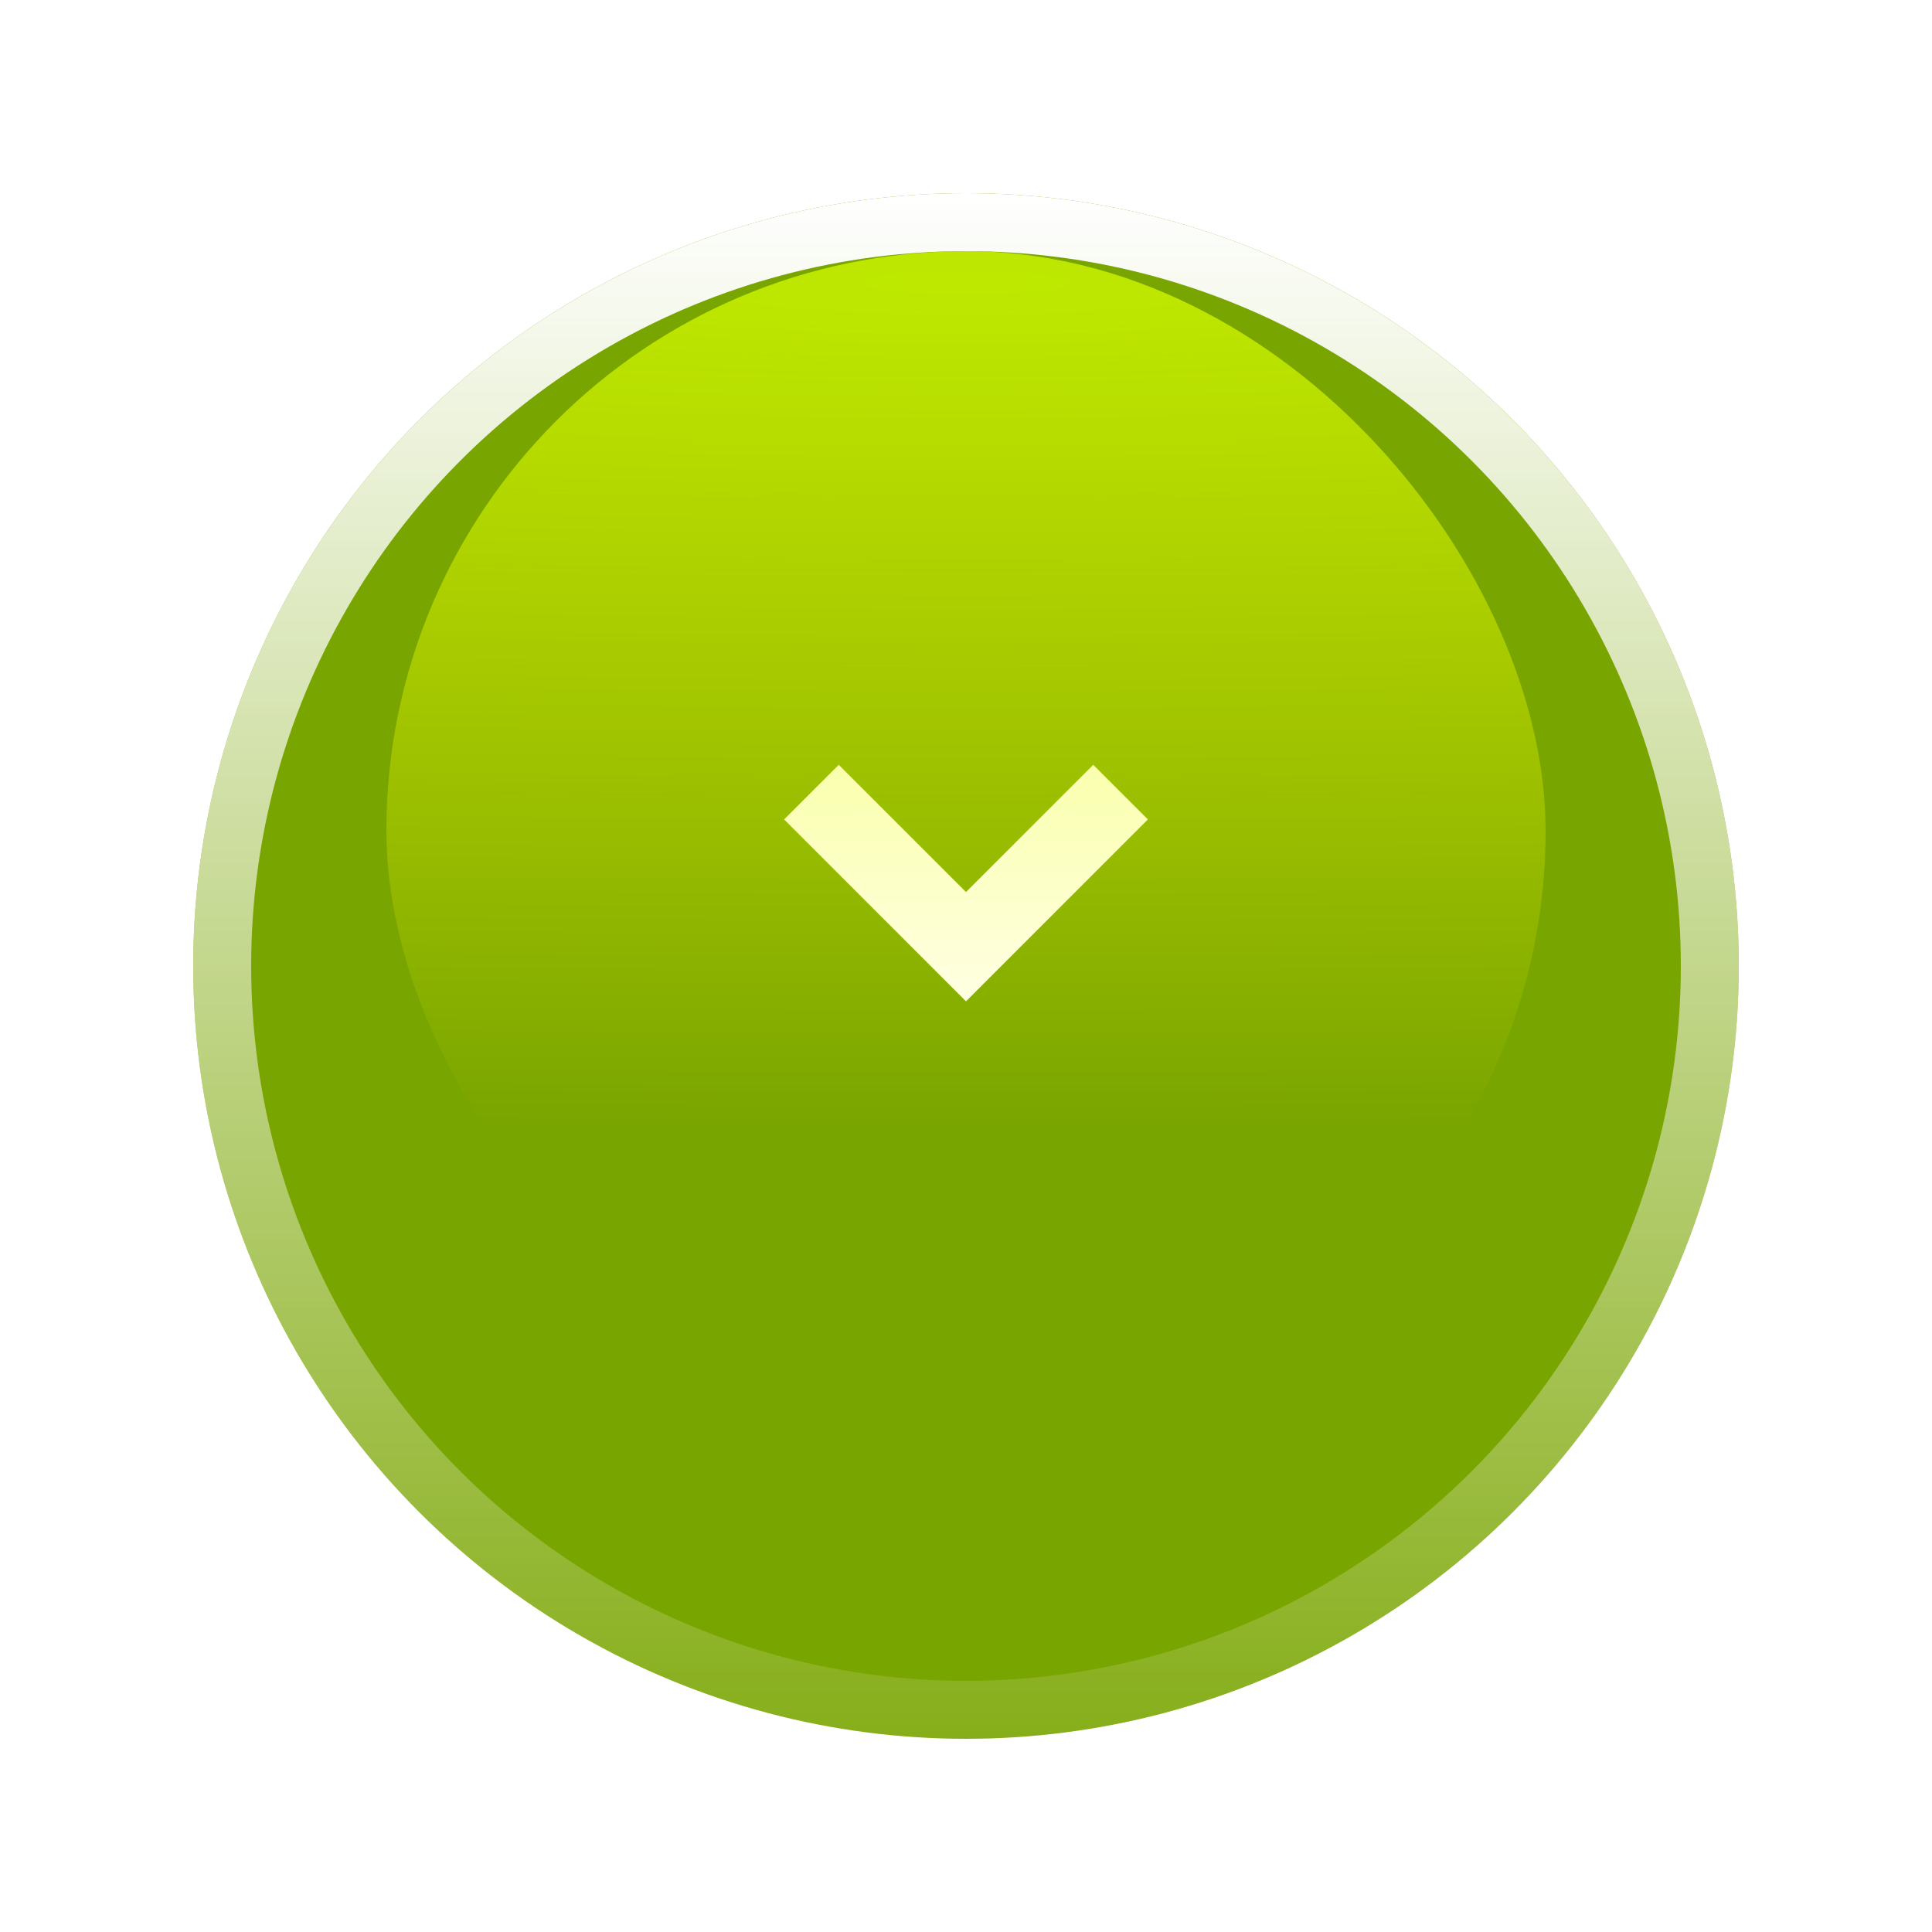 <svg width="100" height="100" viewBox="0 0 100 100" fill="none" xmlns="http://www.w3.org/2000/svg">
<g filter="url(#filter0_d_112_3235)">
<circle cx="50" cy="45" r="40" fill="#79A500"/>
<circle cx="50" cy="45" r="38.5" stroke="url(#paint0_linear_112_3235)" stroke-width="3" style="mix-blend-mode:overlay"/>
</g>
<path d="M42 41L50 49L58 41" stroke="white" stroke-width="4"/>
<g opacity="0.75" filter="url(#filter1_f_112_3235)">
<rect x="20" y="13" width="60" height="60" rx="30" fill="url(#paint1_radial_112_3235)"/>
</g>
<defs>
<filter id="filter0_d_112_3235" x="0" y="0" width="100" height="100" filterUnits="userSpaceOnUse" color-interpolation-filters="sRGB">
<feFlood flood-opacity="0" result="BackgroundImageFix"/>
<feColorMatrix in="SourceAlpha" type="matrix" values="0 0 0 0 0 0 0 0 0 0 0 0 0 0 0 0 0 0 127 0" result="hardAlpha"/>
<feOffset dy="5"/>
<feGaussianBlur stdDeviation="5"/>
<feComposite in2="hardAlpha" operator="out"/>
<feColorMatrix type="matrix" values="0 0 0 0 0 0 0 0 0 0 0 0 0 0 0 0 0 0 0.2 0"/>
<feBlend mode="overlay" in2="BackgroundImageFix" result="effect1_dropShadow_112_3235"/>
<feBlend mode="normal" in="SourceGraphic" in2="effect1_dropShadow_112_3235" result="shape"/>
</filter>
<filter id="filter1_f_112_3235" x="12" y="5" width="76" height="76" filterUnits="userSpaceOnUse" color-interpolation-filters="sRGB">
<feFlood flood-opacity="0" result="BackgroundImageFix"/>
<feBlend mode="normal" in="SourceGraphic" in2="BackgroundImageFix" result="shape"/>
<feGaussianBlur stdDeviation="4" result="effect1_foregroundBlur_112_3235"/>
</filter>
<linearGradient id="paint0_linear_112_3235" x1="49.999" y1="5" x2="49.999" y2="85" gradientUnits="userSpaceOnUse">
<stop stop-color="white"/>
<stop offset="1" stop-color="white" stop-opacity="0.1"/>
</linearGradient>
<radialGradient id="paint1_radial_112_3235" cx="0" cy="0" r="1" gradientUnits="userSpaceOnUse" gradientTransform="translate(50 14.525) rotate(90) scale(58.475 552.165)">
<stop stop-color="#D5FF00"/>
<stop offset="0.75" stop-color="#FFFF00" stop-opacity="0"/>
<stop offset="1" stop-color="#FFFF00" stop-opacity="0"/>
</radialGradient>
</defs>
</svg>
